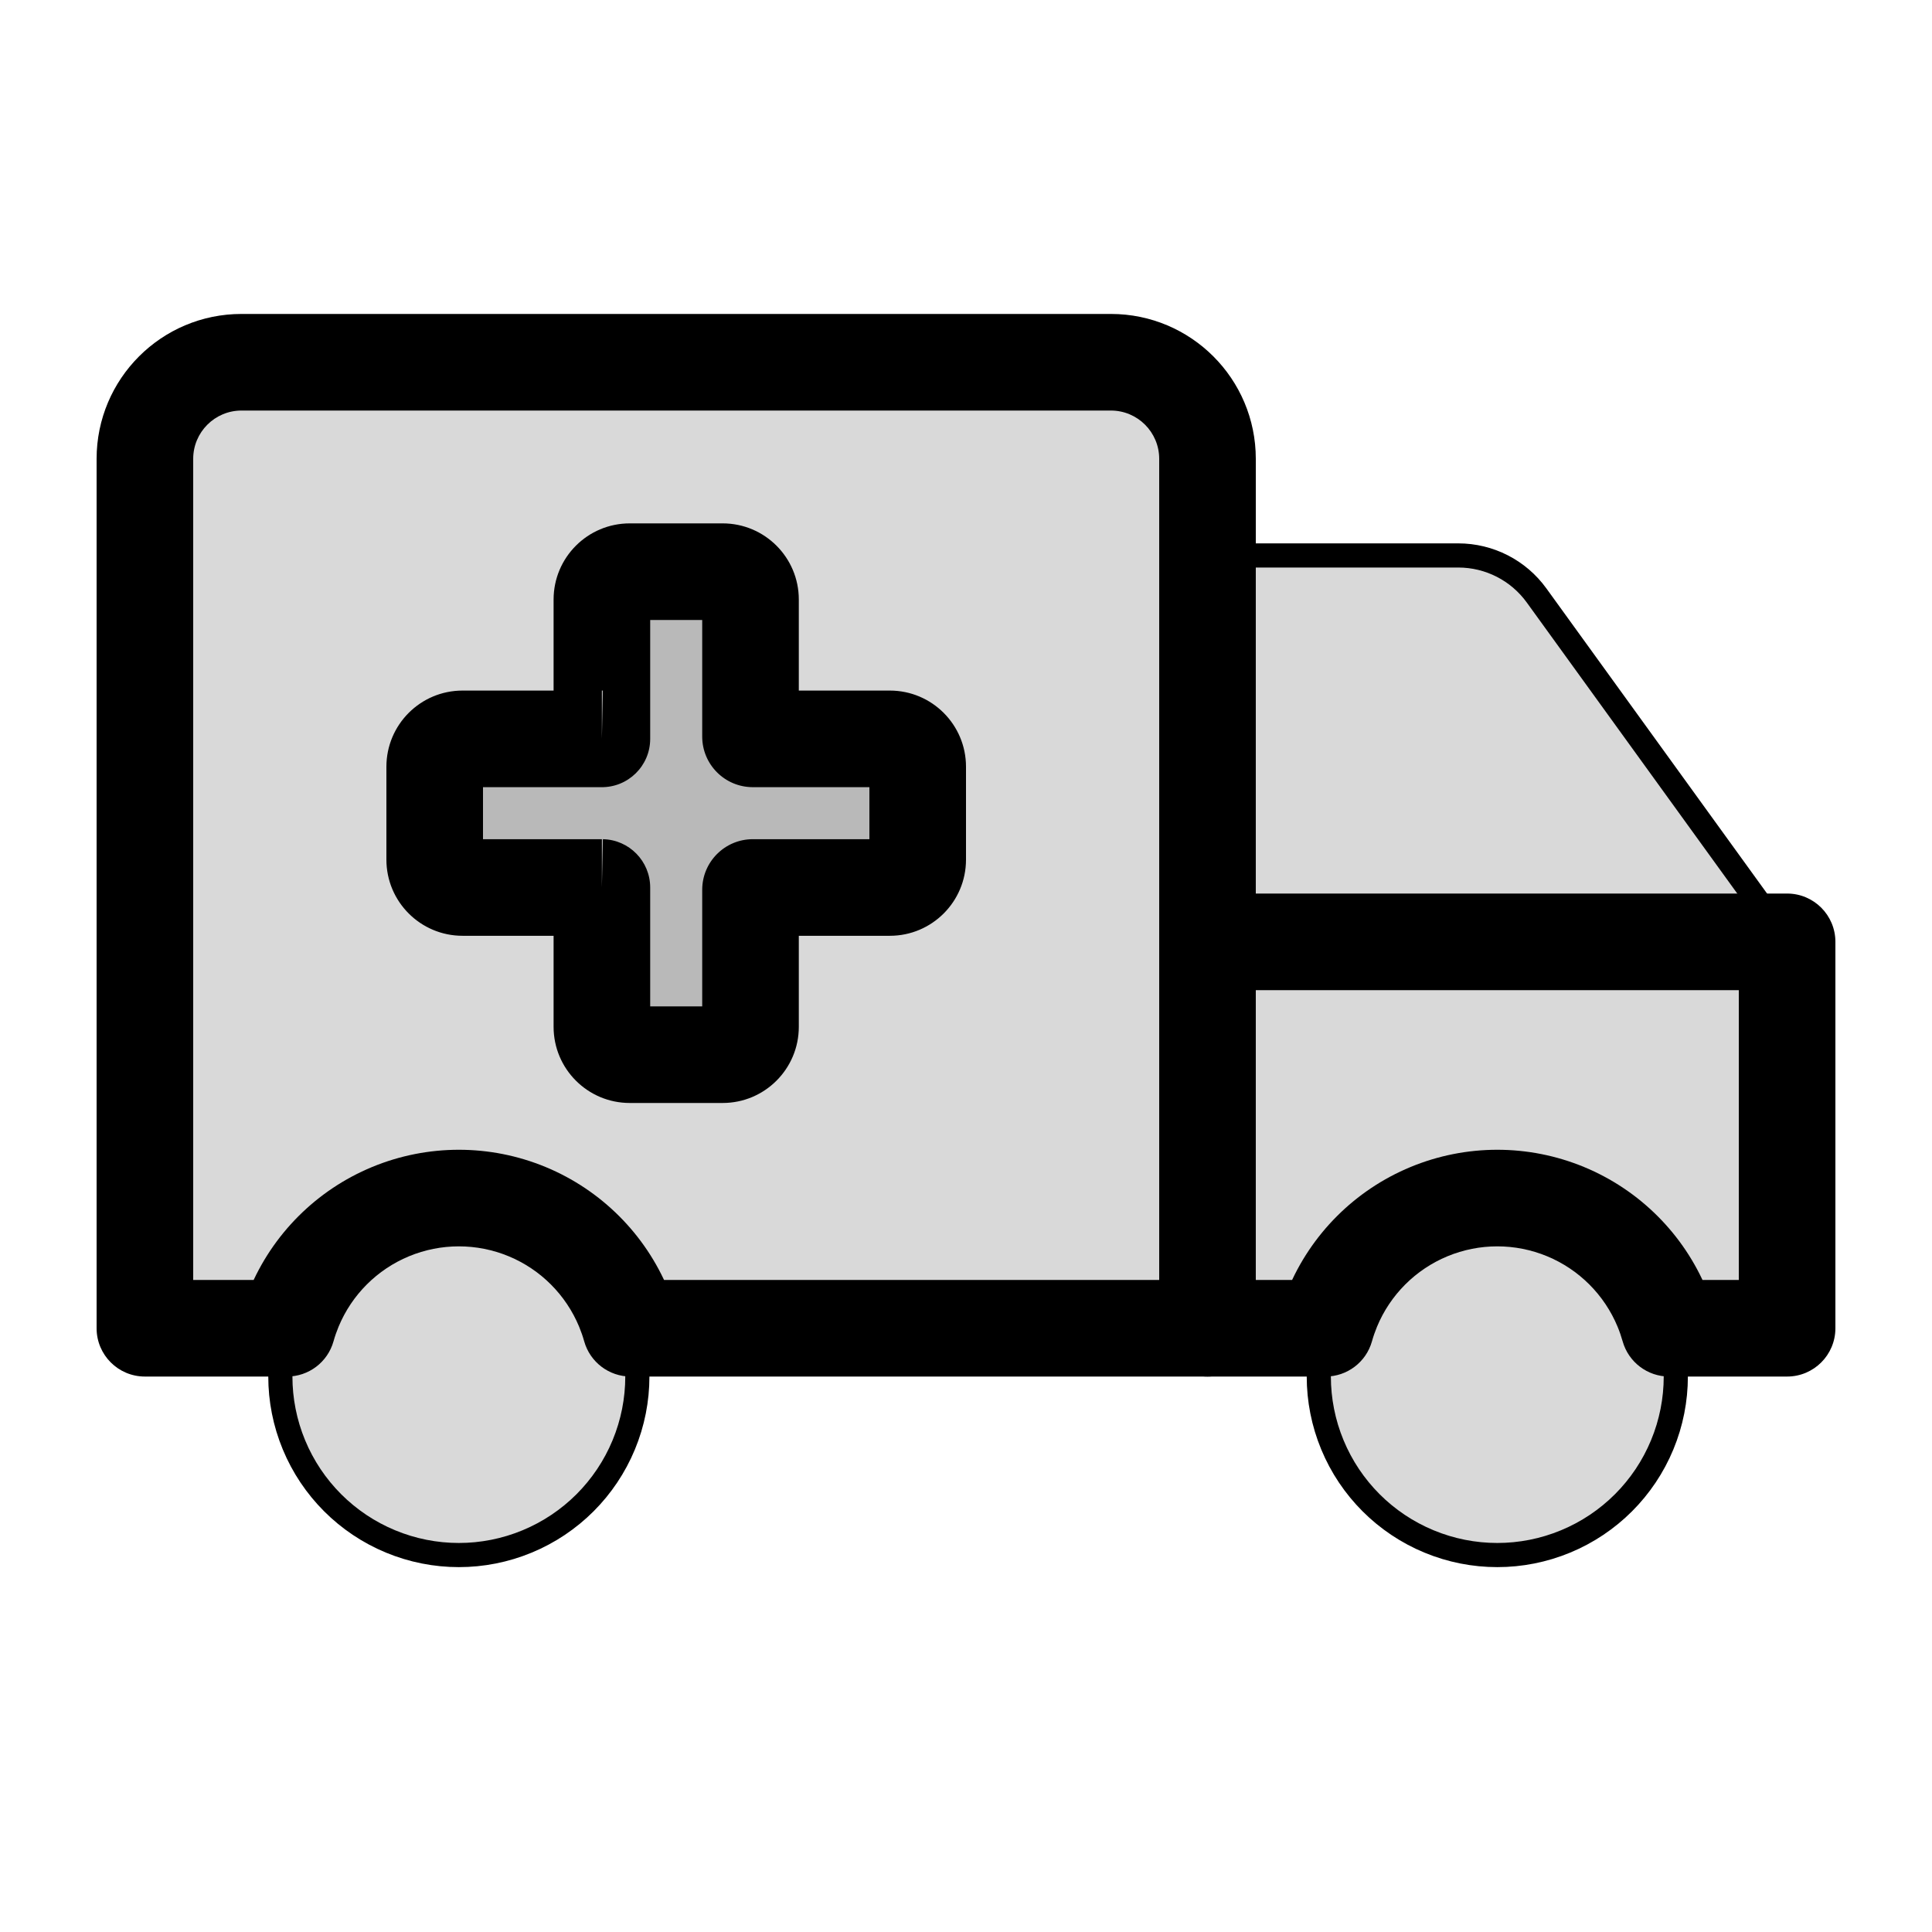 <svg viewBox="0 0 80 80" fill="none">
  <path d="M50 25C50 23.895 50.895 23 52 23H60.385C61.669 23 62.874 23.616 63.626 24.656L74 39H50V25Z" fill="currentColor" fill-opacity="0.15" stroke="currentColor" stroke-linecap="round" stroke-linejoin="round" />
  <path fill-rule="evenodd" clip-rule="evenodd" d="M74 39H50V55H54.885C54.963 54.72 55.059 54.443 55.172 54.172C55.922 52.361 57.361 50.922 59.172 50.172C60.983 49.421 63.017 49.421 64.828 50.172C66.639 50.922 68.078 52.361 68.828 54.172C68.941 54.443 69.037 54.72 69.115 55H74V39Z" fill="currentColor" fill-opacity="0.15" />
  <path d="M50 39V37C48.895 37 48 37.895 48 39H50ZM74 39H76C76 37.895 75.105 37 74 37V39ZM50 55H48C48 56.105 48.895 57 50 57V55ZM54.885 55V57C55.781 57 56.568 56.404 56.81 55.541L54.885 55ZM55.172 54.172L53.324 53.406L53.324 53.406L55.172 54.172ZM59.172 50.172L58.406 48.324H58.406L59.172 50.172ZM64.828 50.172L65.594 48.324H65.594L64.828 50.172ZM68.828 54.172L70.676 53.406V53.406L68.828 54.172ZM69.115 55L67.19 55.541C67.433 56.404 68.219 57 69.115 57V55ZM74 55V57C75.105 57 76 56.105 76 55H74ZM50 41H74V37H50V41ZM52 55V39H48V55H52ZM54.885 53H50V57H54.885V53ZM56.81 55.541C56.867 55.337 56.937 55.135 57.019 54.937L53.324 53.406C53.181 53.751 53.059 54.103 52.959 54.459L56.81 55.541ZM57.019 54.937C57.566 53.616 58.616 52.566 59.937 52.019L58.406 48.324C56.105 49.277 54.277 51.105 53.324 53.406L57.019 54.937ZM59.937 52.019C61.258 51.472 62.742 51.472 64.063 52.019L65.594 48.324C63.293 47.371 60.707 47.371 58.406 48.324L59.937 52.019ZM64.063 52.019C65.384 52.566 66.433 53.616 66.981 54.937L70.676 53.406C69.723 51.105 67.895 49.277 65.594 48.324L64.063 52.019ZM66.981 54.937C67.063 55.135 67.132 55.337 67.19 55.541L71.041 54.459C70.941 54.103 70.819 53.751 70.676 53.406L66.981 54.937ZM74 53H69.115V57H74V53ZM72 39V55H76V39H72Z" fill="currentColor" />
  <path d="M59.172 50.172C60.983 49.421 63.017 49.421 64.828 50.172C66.639 50.922 68.078 52.361 68.828 54.172C69.579 55.983 69.579 58.017 68.828 59.828C68.078 61.639 66.639 63.078 64.828 63.828C63.017 64.579 60.983 64.579 59.172 63.828C57.361 63.078 55.922 61.639 55.172 59.828C54.421 58.017 54.421 55.983 55.172 54.172C55.922 52.361 57.361 50.922 59.172 50.172Z" fill="currentColor" fill-opacity="0.15" stroke="currentColor" stroke-linecap="round" stroke-linejoin="round" />
  <path fill-rule="evenodd" clip-rule="evenodd" d="M10 15C7.791 15 6 16.791 6 19V55H11.885C11.963 54.72 12.059 54.443 12.172 54.172C12.922 52.361 14.361 50.922 16.172 50.172C17.983 49.421 20.017 49.421 21.828 50.172C23.639 50.922 25.078 52.361 25.828 54.172C25.941 54.443 26.037 54.72 26.115 55H50V19C50 16.791 48.209 15 46 15H10Z" fill="currentColor" fill-opacity="0.15" />
  <path d="M6 55H4C4 56.105 4.895 57 6 57V55ZM11.885 55V57C12.781 57 13.568 56.404 13.81 55.541L11.885 55ZM12.172 54.172L14.019 54.937L14.019 54.937L12.172 54.172ZM16.172 50.172L15.406 48.324L16.172 50.172ZM21.828 50.172L22.594 48.324L21.828 50.172ZM25.828 54.172L23.981 54.937L25.828 54.172ZM26.115 55L24.19 55.541C24.433 56.404 25.219 57 26.115 57V55ZM50 55V57C51.105 57 52 56.105 52 55H50ZM8 19C8 17.895 8.895 17 10 17V13C6.686 13 4 15.686 4 19H8ZM8 55V19H4V55H8ZM11.885 53H6V57H11.885V53ZM13.81 55.541C13.867 55.337 13.937 55.135 14.019 54.937L10.324 53.406C10.181 53.751 10.059 54.103 9.959 54.459L13.81 55.541ZM14.019 54.937C14.566 53.616 15.616 52.566 16.937 52.019L15.406 48.324C13.105 49.277 11.277 51.105 10.324 53.406L14.019 54.937ZM16.937 52.019C18.258 51.472 19.742 51.472 21.063 52.019L22.594 48.324C20.293 47.371 17.707 47.371 15.406 48.324L16.937 52.019ZM21.063 52.019C22.384 52.566 23.433 53.616 23.981 54.937L27.676 53.406C26.723 51.105 24.895 49.277 22.594 48.324L21.063 52.019ZM23.981 54.937C24.063 55.135 24.133 55.337 24.19 55.541L28.041 54.459C27.941 54.103 27.819 53.751 27.676 53.406L23.981 54.937ZM50 53H26.115V57H50V53ZM48 19V55H52V19H48ZM46 17C47.105 17 48 17.895 48 19H52C52 15.686 49.314 13 46 13V17ZM10 17H46V13H10V17Z" fill="currentColor" />
  <path d="M16.172 50.172C17.983 49.421 20.017 49.421 21.828 50.172C23.639 50.922 25.078 52.361 25.828 54.172C26.579 55.983 26.579 58.017 25.828 59.828C25.078 61.639 23.639 63.078 21.828 63.828C20.017 64.579 17.983 64.579 16.172 63.828C14.361 63.078 12.922 61.639 12.172 59.828C11.421 58.017 11.421 55.983 12.172 54.172C12.922 52.361 14.361 50.922 16.172 50.172Z" fill="currentColor" fill-opacity="0.15" stroke="currentColor" stroke-linecap="round" stroke-linejoin="round" />
  <path fill-rule="evenodd" clip-rule="evenodd" d="M24.923 40.595L24.923 42.518C24.923 43.155 25.44 43.672 26.077 43.672H29.923C30.56 43.672 31.077 43.155 31.077 42.518V40.595L31.077 38.672V38.48V38.287V38.095V37.903V37.71V37.518V37.326V37.133V37.037V36.941V36.845C31.077 36.792 31.12 36.749 31.173 36.749L31.269 36.749H31.461H31.654H31.846H32.038H32.231H34.923H36.846C37.483 36.749 38 36.232 38 35.595V31.749C38 31.111 37.483 30.595 36.846 30.595L34.923 30.595H32.231H32.038H31.846L31.654 30.595H31.461H31.269L31.173 30.595C31.12 30.595 31.077 30.552 31.077 30.499V30.403V30.306V30.21V30.114V30.018V29.922V29.826V29.73L31.077 29.633V29.537V29.441V29.249V29.056V28.864V28.672V28.48V28.287V28.287L31.077 28.095V28.095L31.077 27.903L31.077 26.749L31.077 24.826C31.077 24.189 30.56 23.672 29.923 23.672L26.077 23.672C25.44 23.672 24.923 24.189 24.923 24.826L24.923 26.749L24.923 27.903V28.095V28.095L24.923 28.287V28.287V28.48V28.672V28.864V29.056V29.249V29.441V29.537V29.633V29.73V29.826V29.922V30.018V30.114V30.21V30.306V30.403V30.499V30.595C24.923 30.595 24.923 30.595 24.923 30.595H24.731H24.538H21.077H19.154C18.517 30.595 18 31.111 18 31.749L18 35.595C18 36.232 18.517 36.749 19.154 36.749L21.077 36.749H24.538H24.731H24.923C24.923 36.749 24.923 36.749 24.923 36.749V36.845V36.941V37.037V37.133V37.326L24.923 37.518V37.71L24.923 37.903V38.095V38.287V38.48V38.672V40.595Z" fill="currentColor" fill-opacity="0.15" />
  <path d="M24.923 40.595H26.923H24.923ZM31.077 40.595L29.077 40.595V40.595H31.077ZM31.077 38.672L33.077 38.672V38.672H31.077ZM31.269 36.749V34.749H31.269L31.269 36.749ZM34.923 30.595V32.595V30.595ZM31.269 30.595V28.595H31.269L31.269 30.595ZM31.077 29.73L29.077 29.73V29.73H31.077ZM31.077 29.633L33.077 29.633V29.633L31.077 29.633ZM31.077 28.287L33.077 28.287V28.287L31.077 28.287ZM31.077 28.095H29.077V28.095L31.077 28.095ZM31.077 28.095L29.077 28.095V28.095H31.077ZM31.077 27.903L33.077 27.903V27.903L31.077 27.903ZM31.077 26.749L29.077 26.749V26.749L31.077 26.749ZM24.923 26.749L26.923 26.749V26.749L24.923 26.749ZM24.923 27.903L22.923 27.903V27.903H24.923ZM24.923 28.095H22.923V28.095L24.923 28.095ZM24.923 28.287H26.923V28.287L24.923 28.287ZM21.077 36.749L21.077 34.749H21.077L21.077 36.749ZM24.923 37.71L26.923 37.71V37.71H24.923ZM24.923 37.903L22.923 37.903V37.903H24.923ZM31.077 24.826L29.077 24.826L31.077 24.826ZM31.173 36.749L31.173 34.749L31.173 36.749ZM24.923 24.826L22.923 24.826L24.923 24.826ZM19.154 36.749L19.154 34.749L19.154 36.749ZM31.173 30.595L31.173 32.595L31.173 30.595ZM26.923 42.518V40.595L22.923 40.595L22.923 42.518H26.923ZM29.923 41.672H26.077V45.672H29.923V41.672ZM29.077 40.595V42.518H33.077V40.595H29.077ZM29.077 38.672L29.077 40.595L33.077 40.595L33.077 38.672L29.077 38.672ZM29.077 38.48V38.672H33.077V38.48H29.077ZM29.077 38.287V38.48H33.077V38.287H29.077ZM29.077 38.095V38.287H33.077V38.095H29.077ZM29.077 37.903V38.095H33.077V37.903H29.077ZM29.077 37.71V37.903H33.077V37.71H29.077ZM29.077 37.518V37.71H33.077V37.518H29.077ZM29.077 37.326V37.518H33.077V37.326H29.077ZM29.077 37.133V37.326H33.077V37.133H29.077ZM29.077 37.037V37.133H33.077V37.037H29.077ZM29.077 36.941V37.037H33.077V36.941H29.077ZM29.077 36.845V36.941H33.077V36.845H29.077ZM31.269 34.749L31.173 34.749L31.173 38.749L31.269 38.749L31.269 34.749ZM31.461 34.749H31.269V38.749H31.461V34.749ZM31.654 34.749H31.461V38.749H31.654V34.749ZM31.846 34.749H31.654V38.749H31.846V34.749ZM32.038 34.749H31.846V38.749H32.038V34.749ZM32.231 34.749H32.038V38.749H32.231V34.749ZM34.923 34.749H32.231V38.749H34.923V34.749ZM36.846 34.749H34.923V38.749H36.846V34.749ZM36 31.749V35.595H40V31.749H36ZM34.923 32.595H36.846V28.595L34.923 28.595V32.595ZM32.231 32.595H34.923V28.595H32.231V32.595ZM32.038 32.595H32.231V28.595H32.038V32.595ZM31.846 32.595H32.038V28.595H31.846V32.595ZM31.654 32.595H31.846V28.595L31.654 28.595V32.595ZM31.461 32.595H31.654V28.595H31.461V32.595ZM31.269 32.595H31.461V28.595H31.269V32.595ZM31.173 32.595L31.269 32.595L31.269 28.595L31.173 28.595L31.173 32.595ZM29.077 30.403V30.499L33.077 30.499V30.403L29.077 30.403ZM29.077 30.306V30.403L33.077 30.403V30.306L29.077 30.306ZM29.077 30.21V30.306L33.077 30.306V30.21L29.077 30.21ZM29.077 30.114V30.21L33.077 30.21V30.114L29.077 30.114ZM29.077 30.018V30.114L33.077 30.114V30.018L29.077 30.018ZM29.077 29.922V30.018L33.077 30.018V29.922L29.077 29.922ZM29.077 29.826V29.922L33.077 29.922V29.826L29.077 29.826ZM29.077 29.73V29.826L33.077 29.826V29.73L29.077 29.73ZM29.077 29.633L29.077 29.73L33.077 29.73L33.077 29.633L29.077 29.633ZM29.077 29.537V29.633L33.077 29.633V29.537L29.077 29.537ZM29.077 29.441V29.537L33.077 29.537V29.441L29.077 29.441ZM29.077 29.249V29.441L33.077 29.441V29.249L29.077 29.249ZM29.077 29.056V29.249L33.077 29.249V29.056L29.077 29.056ZM29.077 28.864V29.056L33.077 29.056V28.864L29.077 28.864ZM29.077 28.672V28.864L33.077 28.864V28.672L29.077 28.672ZM29.077 28.48V28.672L33.077 28.672V28.48L29.077 28.48ZM29.077 28.287V28.48L33.077 28.48V28.287L29.077 28.287ZM29.077 28.287V28.287L33.077 28.287V28.287L29.077 28.287ZM29.077 28.095L29.077 28.287L33.077 28.287L33.077 28.095L29.077 28.095ZM29.077 28.095V28.095L33.077 28.095V28.095L29.077 28.095ZM29.077 27.903L29.077 28.095L33.077 28.095L33.077 27.903L29.077 27.903ZM29.077 26.749L29.077 27.903L33.077 27.903L33.077 26.749L29.077 26.749ZM29.077 24.826L29.077 26.749L33.077 26.749L33.077 24.826L29.077 24.826ZM26.077 25.672L29.923 25.672L29.923 21.672L26.077 21.672L26.077 25.672ZM26.923 26.749L26.923 24.826L22.923 24.826L22.923 26.749L26.923 26.749ZM26.923 27.903L26.923 26.749L22.923 26.749L22.923 27.903L26.923 27.903ZM26.923 28.095V27.903H22.923V28.095H26.923ZM26.923 28.095V28.095H22.923V28.095H26.923ZM26.923 28.287L26.923 28.095L22.923 28.095L22.923 28.287L26.923 28.287ZM26.923 28.287V28.287H22.923V28.287H26.923ZM26.923 28.48V28.287H22.923V28.48H26.923ZM26.923 28.672V28.48H22.923V28.672H26.923ZM26.923 28.864V28.672H22.923V28.864H26.923ZM26.923 29.056V28.864H22.923V29.056H26.923ZM26.923 29.249V29.056H22.923V29.249H26.923ZM26.923 29.441V29.249H22.923V29.441H26.923ZM26.923 29.537V29.441H22.923V29.537H26.923ZM26.923 29.633V29.537H22.923V29.633H26.923ZM26.923 29.73V29.633H22.923V29.73H26.923ZM26.923 29.826V29.73H22.923V29.826H26.923ZM26.923 29.922V29.826H22.923V29.922H26.923ZM26.923 30.018V29.922H22.923V30.018H26.923ZM26.923 30.114V30.018H22.923V30.114H26.923ZM26.923 30.21V30.114H22.923V30.21H26.923ZM26.923 30.306V30.21H22.923V30.306H26.923ZM26.923 30.403V30.306H22.923V30.403H26.923ZM26.923 30.499V30.403H22.923V30.499H26.923ZM26.923 30.595V30.499H22.923V30.595H26.923ZM24.731 32.595H24.923V28.595H24.731V32.595ZM24.538 32.595H24.731V28.595H24.538V32.595ZM21.077 32.595H24.538V28.595H21.077V32.595ZM19.154 32.595H21.077V28.595H19.154V32.595ZM20 35.595L20 31.749H16L16 35.595L20 35.595ZM21.077 34.749L19.154 34.749L19.154 38.749L21.077 38.749L21.077 34.749ZM24.538 34.749H21.077L21.077 38.749H24.538L24.538 34.749ZM24.731 34.749H24.538L24.538 38.749H24.731L24.731 34.749ZM24.923 34.749H24.731L24.731 38.749H24.923L24.923 34.749ZM26.923 36.845V36.749H22.923V36.845H26.923ZM26.923 36.941V36.845H22.923V36.941H26.923ZM26.923 37.037V36.941H22.923V37.037H26.923ZM26.923 37.133V37.037H22.923V37.133H26.923ZM26.923 37.326V37.133H22.923V37.326H26.923ZM26.923 37.518V37.326H22.923L22.923 37.518H26.923ZM26.923 37.71V37.518H22.923V37.71H26.923ZM26.923 37.903V37.71L22.923 37.71L22.923 37.903L26.923 37.903ZM26.923 38.095V37.903H22.923V38.095H26.923ZM26.923 38.287V38.095H22.923V38.287H26.923ZM26.923 38.48V38.287H22.923V38.48H26.923ZM26.923 38.672V38.48H22.923V38.672H26.923ZM26.923 40.595L26.923 38.672H22.923V40.595H26.923ZM19.154 28.595C17.412 28.595 16 30.007 16 31.749H20C20 32.216 19.621 32.595 19.154 32.595V28.595ZM33.077 24.826C33.077 23.084 31.665 21.672 29.923 21.672L29.923 25.672C29.456 25.672 29.077 25.293 29.077 24.826L33.077 24.826ZM40 31.749C40 30.007 38.588 28.595 36.846 28.595V32.595C36.379 32.595 36 32.216 36 31.749H40ZM29.923 45.672C31.665 45.672 33.077 44.26 33.077 42.518H29.077C29.077 42.051 29.456 41.672 29.923 41.672V45.672ZM24.882 38.748C23.794 38.726 22.923 37.838 22.923 36.749H26.923C26.923 35.66 26.052 34.771 24.964 34.749L24.882 38.748ZM36.846 38.749C38.588 38.749 40 37.337 40 35.595H36C36 35.128 36.379 34.749 36.846 34.749V38.749ZM22.923 30.595C22.923 29.475 23.843 28.573 24.963 28.595L24.883 32.595C26.003 32.617 26.923 31.715 26.923 30.595H22.923ZM33.077 36.845C33.077 37.896 32.224 38.749 31.173 38.749L31.173 34.749C30.015 34.749 29.077 35.687 29.077 36.845H33.077ZM26.077 21.672C24.335 21.672 22.923 23.084 22.923 24.826L26.923 24.826C26.923 25.293 26.544 25.672 26.077 25.672L26.077 21.672ZM16 35.595C16 37.337 17.412 38.749 19.154 38.749L19.154 34.749C19.621 34.749 20 35.128 20 35.595L16 35.595ZM31.173 28.595C32.224 28.595 33.077 29.447 33.077 30.499L29.077 30.499C29.077 31.657 30.015 32.595 31.173 32.595L31.173 28.595ZM22.923 42.518C22.923 44.26 24.335 45.672 26.077 45.672V41.672C26.544 41.672 26.923 42.051 26.923 42.518H22.923Z" fill="currentColor" />
</svg>